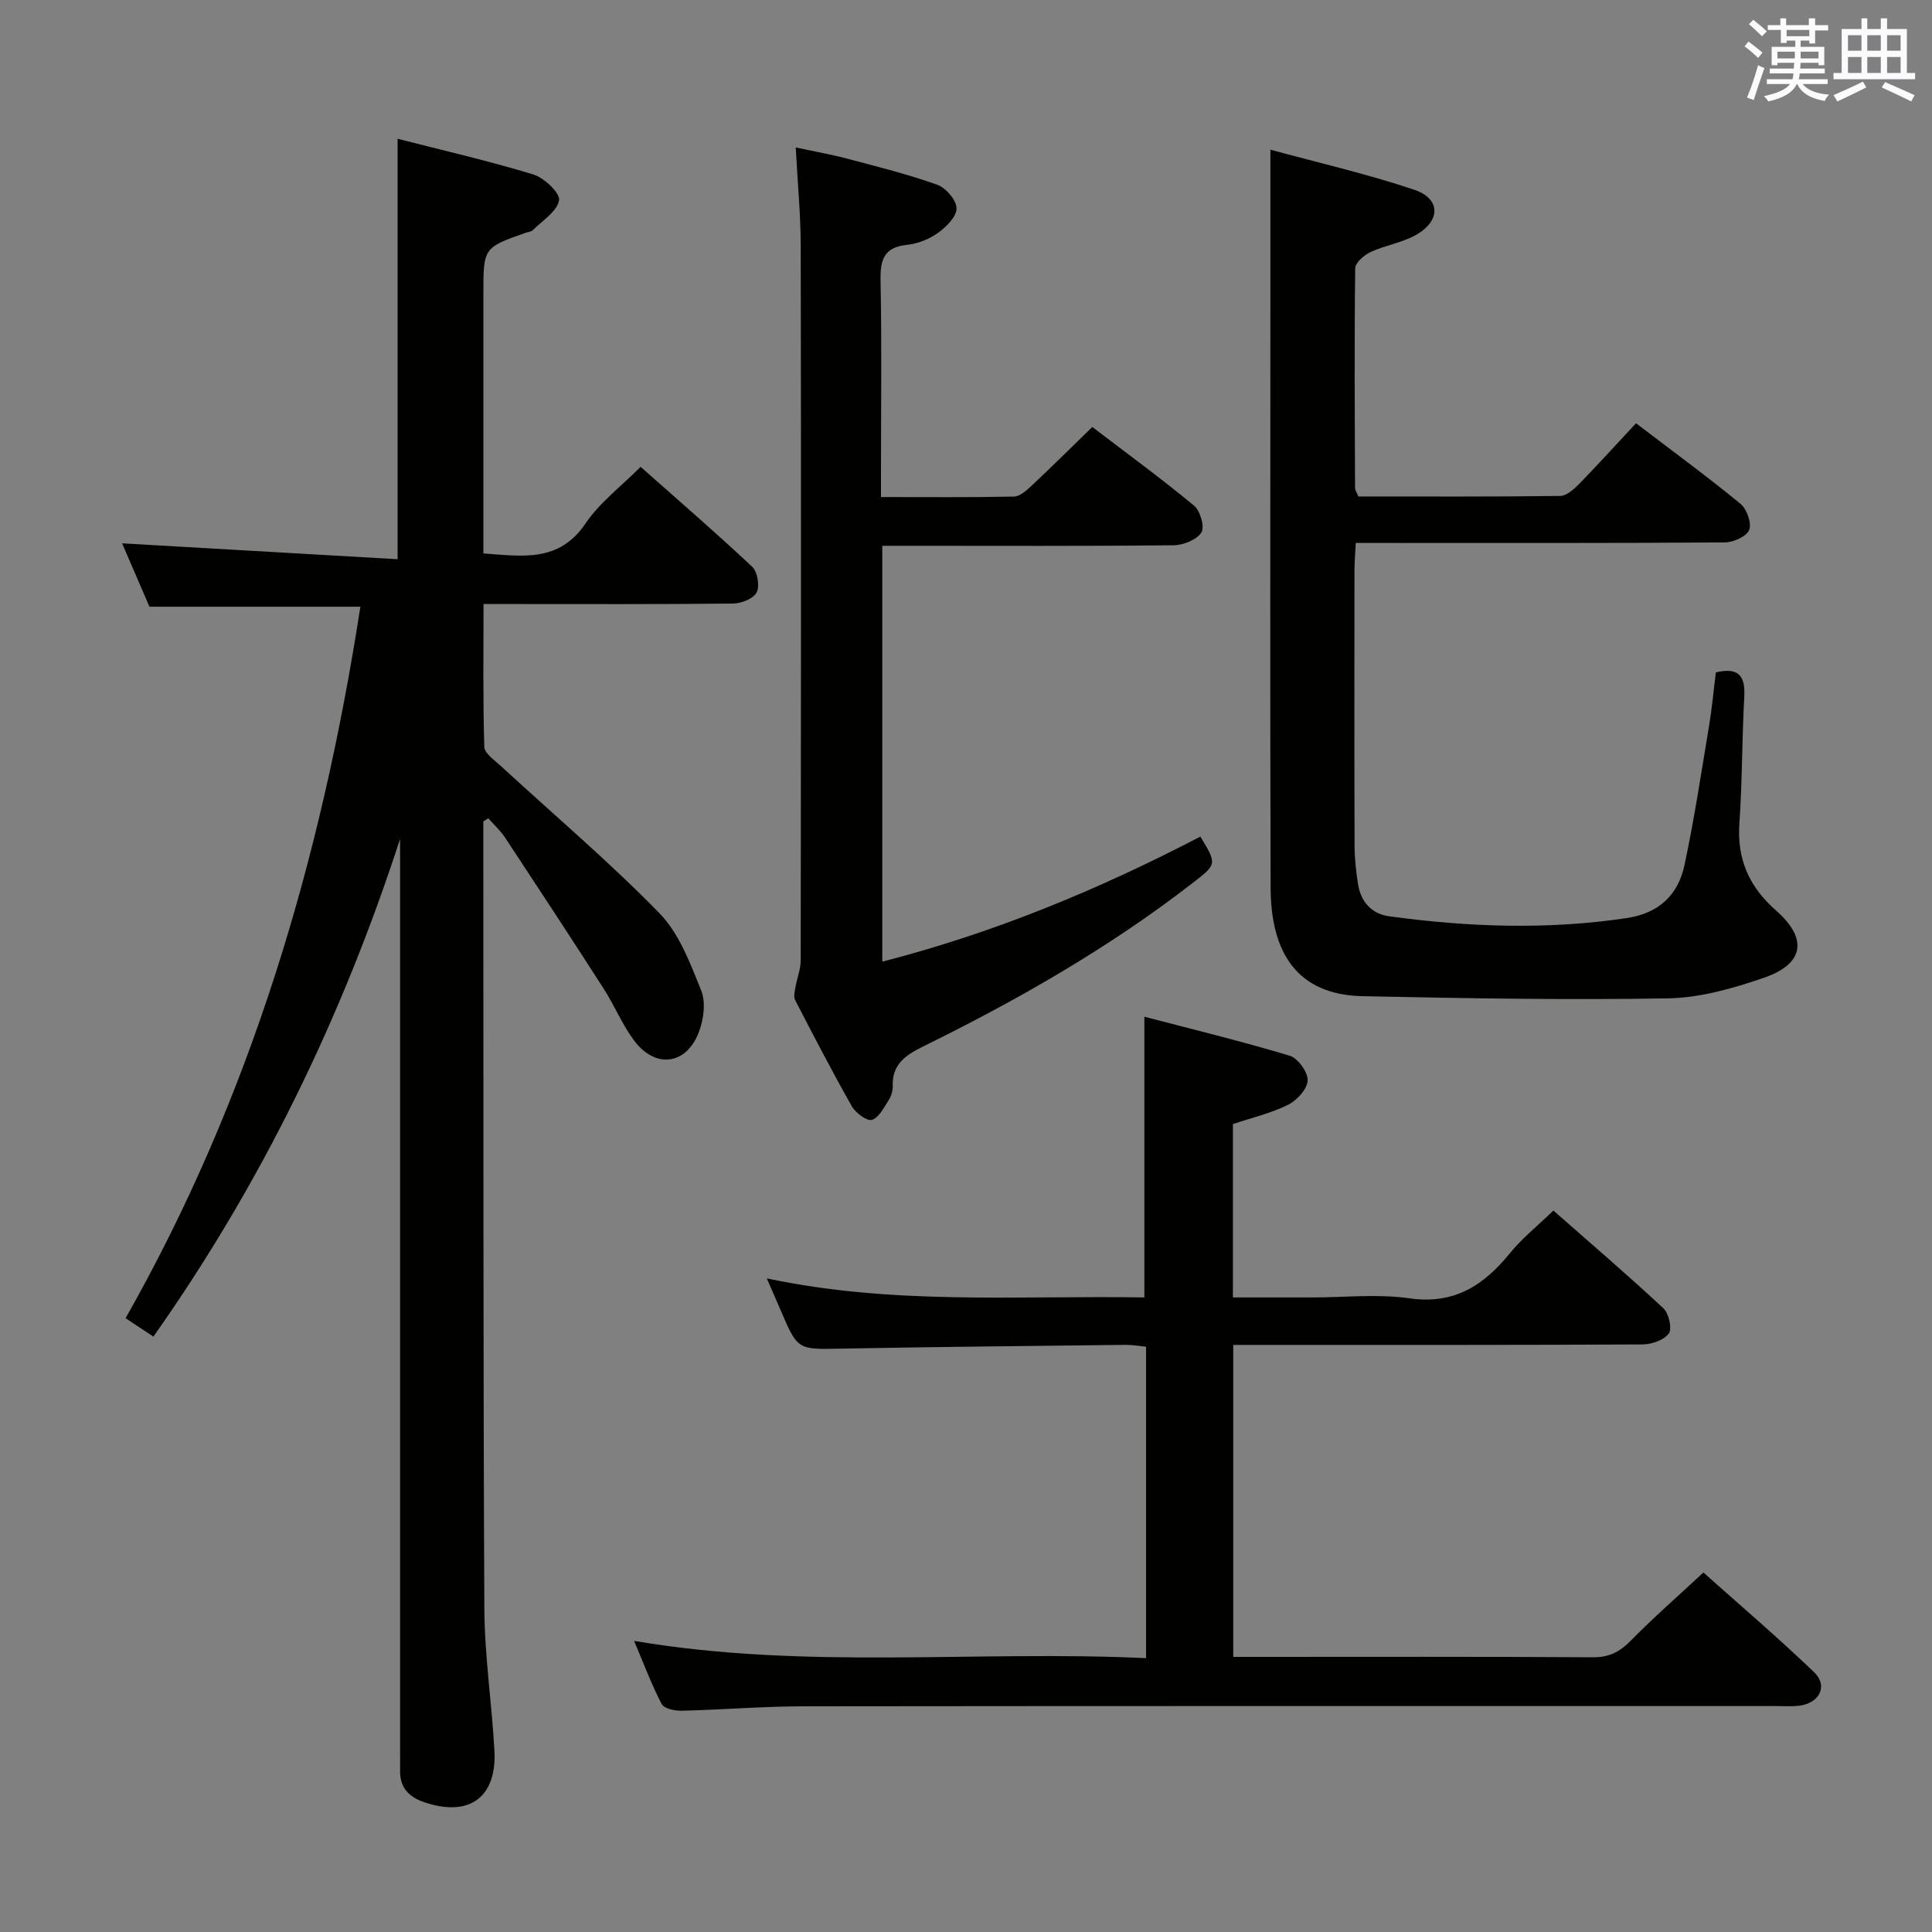 <svg enable-background="new 0 0 400 400" viewBox="0 0 400 400" xmlns="http://www.w3.org/2000/svg"><rect x="0" y="0" width="400" height="400" fill="#808080" stroke="none"/><g fill="#010100"><path d="m100.07 170.06v8.98c.04 51.32-.04 102.64.21 153.97.05 9.78 1.53 19.55 2.08 29.35.56 9.8-5.23 13.94-14.56 10.76-3.21-1.1-5.05-3.08-4.97-6.6.03-1.33 0-2.67 0-4 0-61.15 0-122.31 0-183.46 0-1.79 0-3.58 0-5.37-11.98 36.89-28.66 71.29-51.07 103.04-2.02-1.34-3.67-2.43-5.76-3.81 25.97-45.78 40.58-95.29 48.61-147.31-14.59 0-28.93 0-43.67 0-1.87-4.34-3.91-9.05-5.66-13.12 18.83 1.08 37.77 2.18 57.04 3.29 0-29.53 0-57.89 0-87.05 9.4 2.41 18.87 4.58 28.13 7.4 2.24.69 5.57 3.89 5.3 5.35-.44 2.33-3.46 4.19-5.45 6.19-.31.32-.92.34-1.39.5-8.83 3.1-8.83 3.1-8.83 12.73v47.99 5.69c8.14.59 15.67 1.9 21.15-6.21 2.93-4.33 7.36-7.65 11.4-11.72 7.81 6.92 15.6 13.65 23.1 20.69 1.11 1.04 1.6 4 .92 5.32-.67 1.3-3.18 2.28-4.9 2.3-15.33.17-30.66.1-45.99.1-1.65 0-3.29 0-5.65 0 0 10.07-.14 19.83.16 29.58.04 1.34 2.1 2.73 3.39 3.92 11 10.13 22.43 19.82 32.86 30.5 4.09 4.19 6.39 10.38 8.65 16 .99 2.44.52 6-.47 8.6-2.59 6.86-9.04 7.67-13.44 1.74-2.46-3.31-4.05-7.24-6.29-10.73-6.72-10.47-13.55-20.87-20.4-31.25-.97-1.46-2.31-2.68-3.47-4-.35.22-.69.43-1.03.64z"/><path d="m131.28 339.73c35.63 6.04 70.71 1.91 106 3.57 0-21.78 0-42.88 0-64.48-1.41-.13-2.83-.4-4.25-.38-19.64.23-39.28.41-58.92.78-8.95.17-8.95.33-12.49-7.96-.83-1.95-1.7-3.9-2.87-6.59 26.29 5.6 52.22 3.52 78.18 3.95 0-19.37 0-38.23 0-58.12 9.87 2.59 20.07 5.06 30.1 8.08 1.7.51 3.78 3.41 3.71 5.12-.08 1.78-2.22 4.12-4.05 5.03-3.52 1.75-7.45 2.66-11.43 4v35.89h16.54c6.66 0 13.44-.76 19.97.18 9.3 1.34 15.42-2.66 20.86-9.36 2.5-3.07 5.67-5.6 8.98-8.81 7.52 6.61 15.29 13.27 22.78 20.24 1.13 1.05 1.84 4.24 1.11 5.23-1.02 1.38-3.58 2.24-5.48 2.25-26.15.14-52.31.1-78.47.1-1.97 0-3.94 0-6.22 0v64.59h4.5c23.32 0 46.65-.07 69.97.08 3.32.02 5.51-1.08 7.77-3.38 4.66-4.74 9.68-9.13 15.1-14.17 7.23 6.46 15.3 13.33 22.93 20.65 2.96 2.84 1.09 6.45-3.17 6.94-1.48.17-3 .06-4.49.06-67.14 0-134.28-.03-201.41.05-8.48.01-16.95.71-25.43.92-1.4.03-3.61-.45-4.11-1.39-2.08-3.98-3.63-8.18-5.71-13.07z"/><path d="m338.72 87.63c7.75 5.91 14.84 11.1 21.62 16.67 1.32 1.08 2.36 4.01 1.81 5.41-.53 1.36-3.28 2.58-5.06 2.59-23.32.17-46.65.11-69.97.11-1.97 0-3.94 0-6.42 0-.11 2.19-.27 3.96-.27 5.72-.02 18.99-.04 37.98.02 56.97.01 2.64.3 5.3.71 7.92.57 3.67 2.8 6.19 6.46 6.69 16.36 2.23 32.73 2.83 49.16.37 6.71-1 10.66-4.81 11.98-10.99 2.04-9.56 3.49-19.26 5.1-28.91.6-3.59.92-7.23 1.39-10.97 4.26-1 6.14.3 5.89 4.9-.49 8.8-.41 17.63-1.02 26.42-.51 7.44 2.06 13.12 7.61 18 6.62 5.82 5.79 11.04-2.51 13.9-6.37 2.19-13.19 4.15-19.84 4.27-21.08.36-42.17-.01-63.25-.45-13.71-.28-19.02-9.18-19.06-22.44-.13-39.98-.05-79.96-.05-119.95 0-10.62 0-21.24 0-32.87 9.61 2.62 19.86 4.97 29.77 8.29 5.55 1.86 5.53 6.49.28 9.41-2.86 1.59-6.29 2.09-9.29 3.48-1.35.63-3.18 2.21-3.2 3.38-.19 15.16-.09 30.31-.03 45.47 0 .45.34.91.69 1.77 13.85 0 27.81.07 41.77-.11 1.36-.02 2.9-1.43 4-2.55 3.92-4.04 7.72-8.22 11.71-12.5z"/><path d="m182.67 113v86.1c23.29-5.99 44.93-15 65.85-25.89 3.51 5.79 3.44 5.7-1.8 9.76-17.19 13.29-35.93 24.01-55.36 33.57-3.64 1.79-6.68 3.64-6.53 8.3.03.95-.28 2.06-.79 2.85-1.01 1.56-2.04 3.7-3.51 4.16-1.03.32-3.38-1.42-4.16-2.79-4.1-7.23-7.92-14.61-11.74-21.99-.36-.69-.1-1.78.05-2.65.32-1.87 1.09-3.71 1.1-5.57.06-49.31.09-98.62 0-147.94-.01-6.46-.64-12.91-1.03-20.38 3.88.84 7.35 1.44 10.73 2.34 6.24 1.65 12.53 3.22 18.59 5.39 1.78.64 3.95 3.18 3.97 4.87.03 1.71-2.11 3.84-3.82 5.07-1.82 1.31-4.21 2.26-6.43 2.49-4.86.5-5.56 3.17-5.48 7.45.26 12.99.09 25.99.09 38.98v5.79c9.6 0 18.56.09 27.52-.1 1.24-.03 2.6-1.26 3.64-2.23 4.12-3.86 8.13-7.84 12.59-12.18 6.95 5.31 14.19 10.6 21.08 16.3 1.28 1.06 2.23 4.45 1.51 5.54-1.01 1.52-3.75 2.63-5.76 2.65-18.16.2-36.32.11-54.48.11-1.8 0-3.62 0-5.83 0z"/></g><path d="m361.2 9.6.8-1c.9.7 1.9 1.4 2.9 2.3l-.9 1.1c-1-1-2-1.8-2.8-2.4zm.5 10.6c.9-2.1 1.6-4.3 2.3-6.7.4.2.8.4 1.3.6-.7 2.1-1.5 4.3-2.2 6.6zm.4-15.2.9-.9c1 .8 2 1.6 2.8 2.4l-1 1c-.9-.9-1.8-1.7-2.7-2.5zm12.5-1.2h1.2v1.4h2.7v1.1h-2.7v2.7h-1.2v-.6h-1.8v1.3h4.9v3.8h-1.2v-.5h-3.7c0 .4-.1.9-.1 1.2h5.1v1h-5.2c0 .5-.1.9-.2 1.2h6v1h-5.2c1.1 1.3 2.9 2 5.5 2.2-.4.4-.7.8-.9 1.3-2.9-.5-4.8-1.6-5.7-3.5h-.1c-.8 1.7-2.7 2.9-5.9 3.6-.2-.4-.6-.8-.9-1.1 2.8-.6 4.6-1.4 5.4-2.5h-4.8v-1h5.3c.1-.3.2-.7.2-1.2h-4.9v-1h5c0-.4 0-.8.1-1.2h-3.5v.5h-1.2v-3.8h4.9v-1.3h-1.8v.5h-1.2v-2.7h-2.7v-1h2.6v-1.4h1.2v1.4h4.7v-1.4zm-6.6 8.3h3.6c0-.4 0-.9 0-1.4h-3.6zm1.9-4.6h4.7v-1.3h-4.7zm6.6 3.2h-3.7v1.4h3.7z" fill="#fbfafc"/><path d="m385.3 3.8h1.3v2.2h2.8v-2.2h1.3v2.2h4.1v9.1h1.7v1.3h-16.9v-1.3h1.7v-9.1h4.1v-2.2zm.4 13.1.7 1.2c-1.8.9-3.8 1.9-6 2.9-.2-.4-.5-.8-.8-1.3 2.3-1 4.3-1.9 6.1-2.8zm-3.1-6.4h2.8v-3.2h-2.8zm0 4.6h2.8v-3.3h-2.8zm4-4.6h2.8v-3.2h-2.8zm0 4.6h2.8v-3.3h-2.8zm3.7 1.9c2.1.9 4.1 1.8 6.1 2.7l-.7 1.3c-2.2-1.1-4.2-2-6.1-2.9zm3.2-9.7h-2.8v3.2h2.8zm-2.8 7.8h2.8v-3.3h-2.8z" fill="#fbfafc"/></svg>